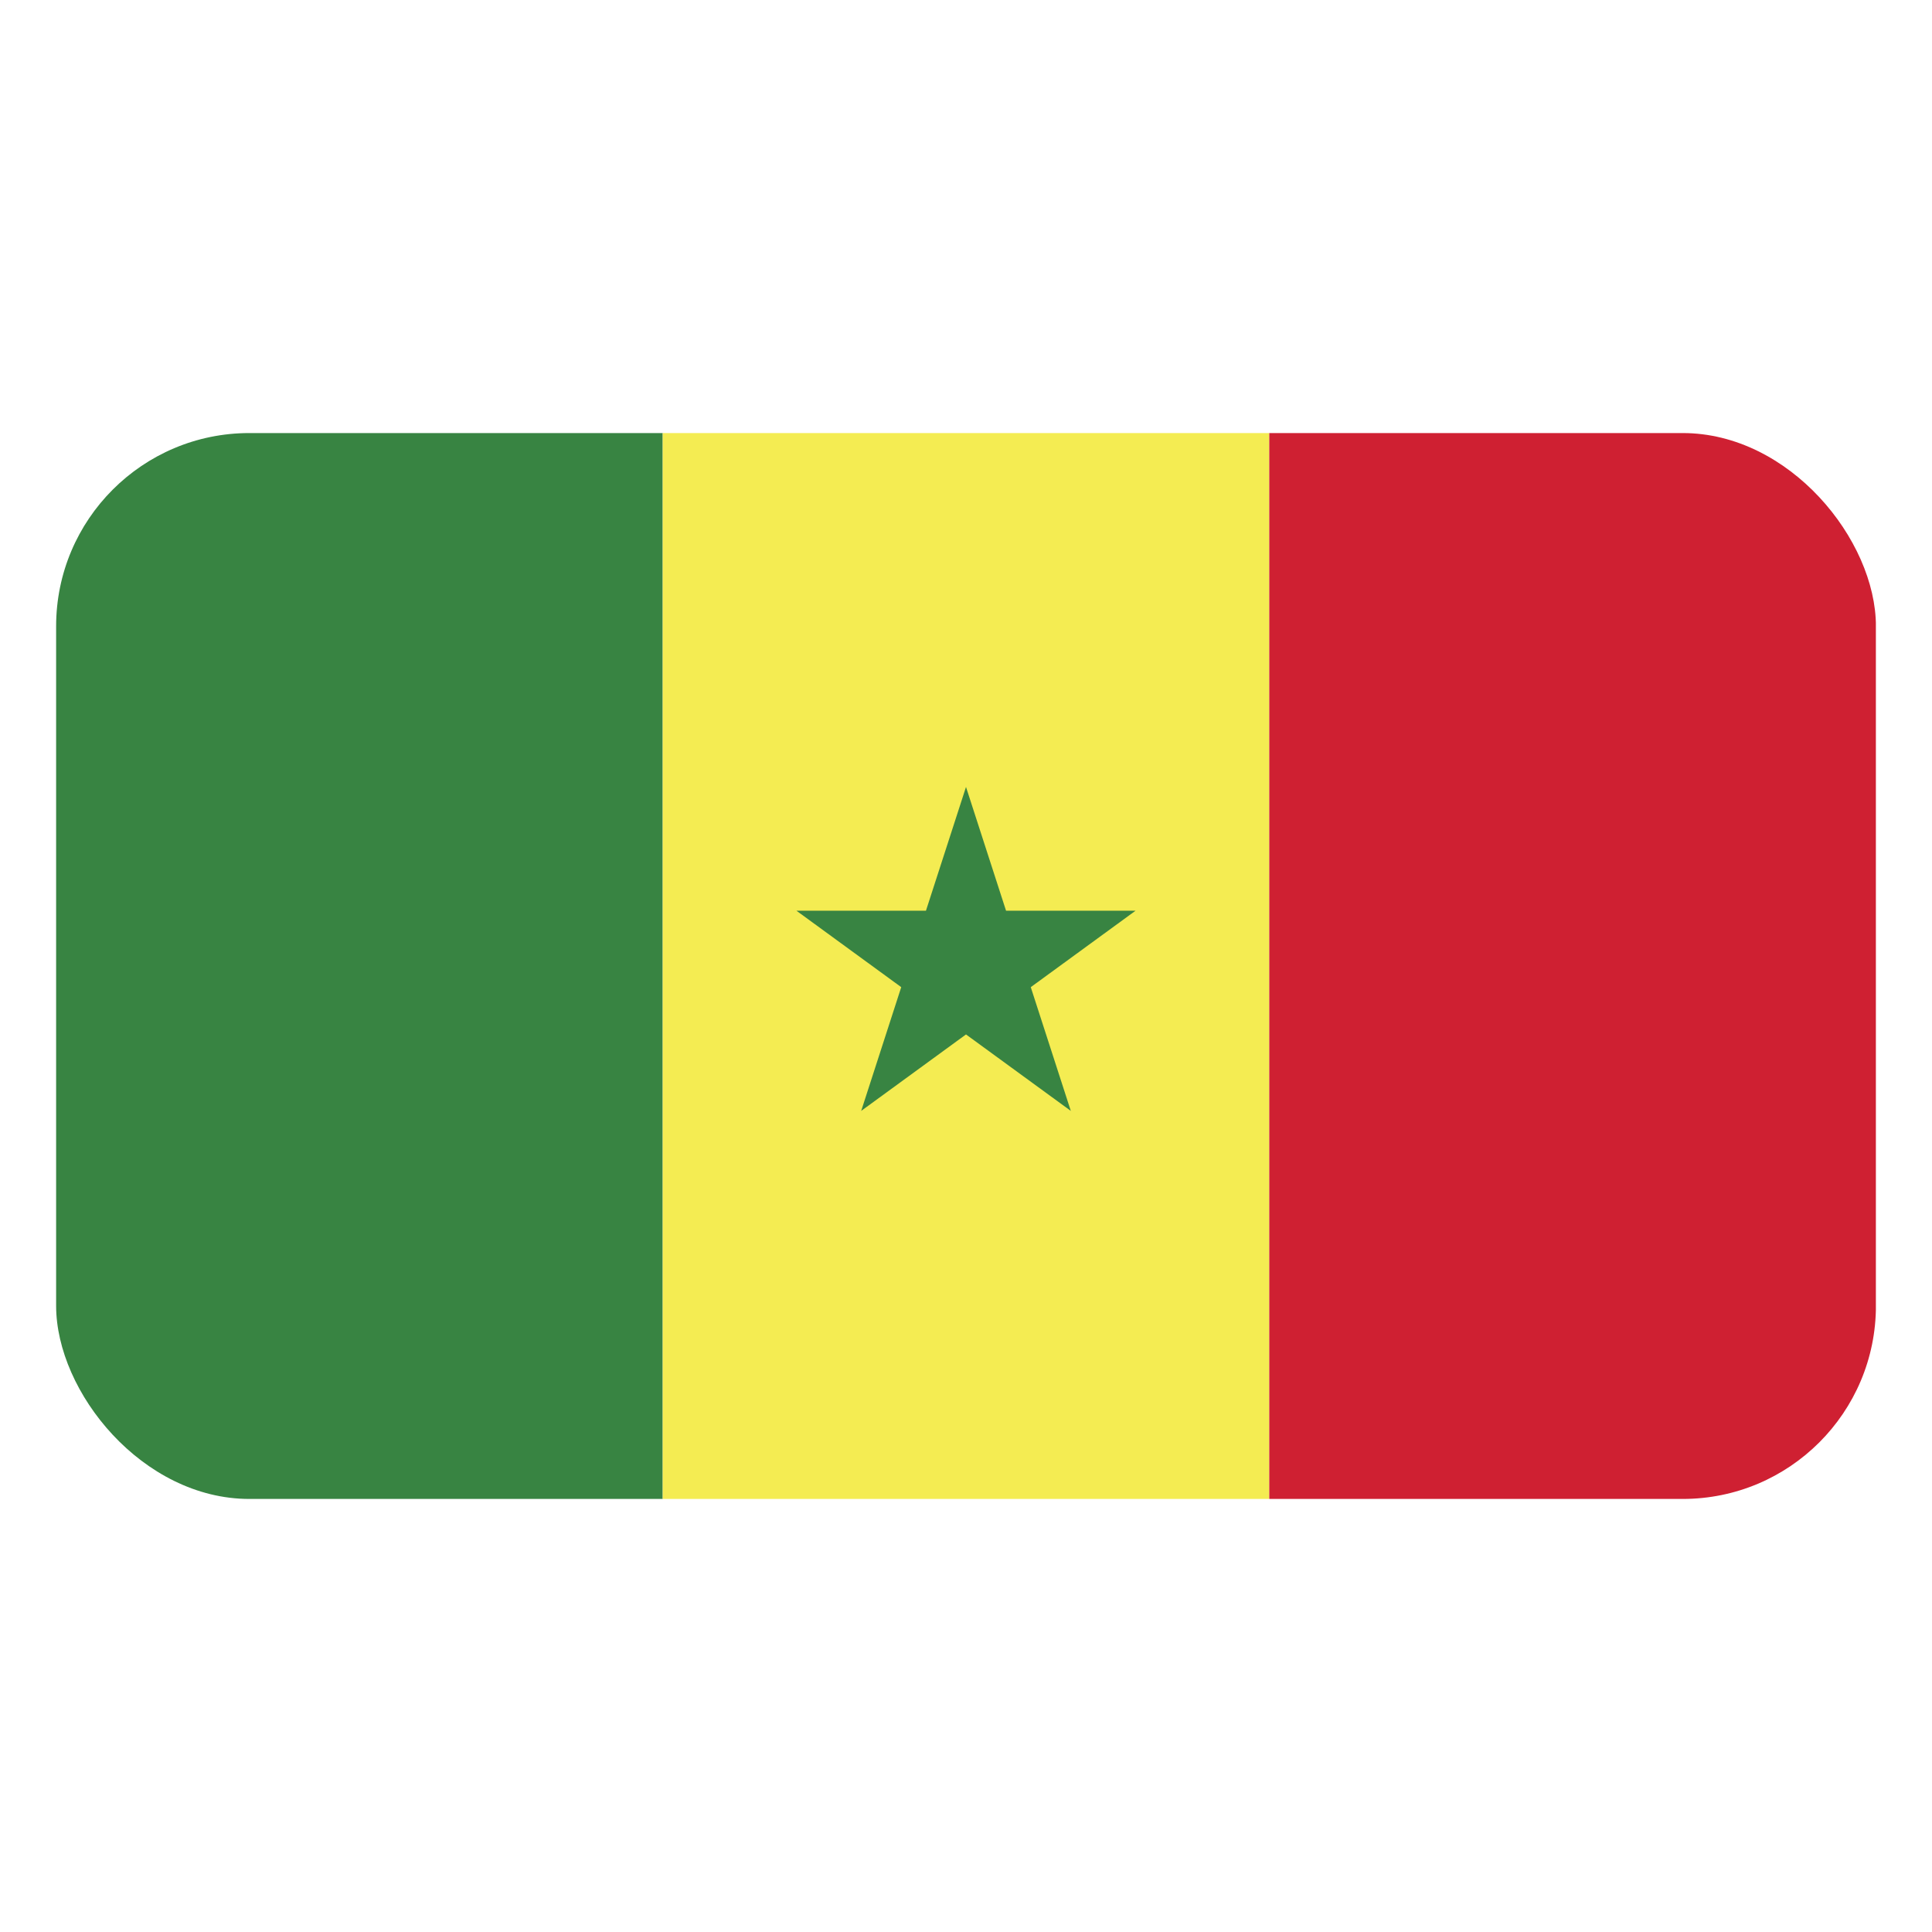 <svg id="Layer_1" data-name="Layer 1" xmlns="http://www.w3.org/2000/svg" xmlns:xlink="http://www.w3.org/1999/xlink" viewBox="0 0 40 40"><defs><style>.cls-1{fill:none;}.cls-2{clip-path:url(#clip-path);}.cls-3{fill:#388442;}.cls-4{fill:#f4ec52;}.cls-5{fill:#cf2032;}</style><clipPath id="clip-path"><rect class="cls-1" x="1.162" y="8.966" width="37.677" height="22.068" rx="4"/></clipPath></defs><g class="cls-2"><rect class="cls-3" x="1.162" y="8.966" width="12.559" height="22.068"/><rect class="cls-4" x="13.721" y="8.966" width="12.558" height="22.068"/><rect class="cls-5" x="26.279" y="8.966" width="12.559" height="22.068"/><polygon class="cls-3" points="20 16.293 20.829 18.855 23.511 18.855 21.341 20.438 22.17 23 20 21.417 17.83 23 18.659 20.438 16.489 18.855 19.171 18.855 20 16.293"/></g></svg>
